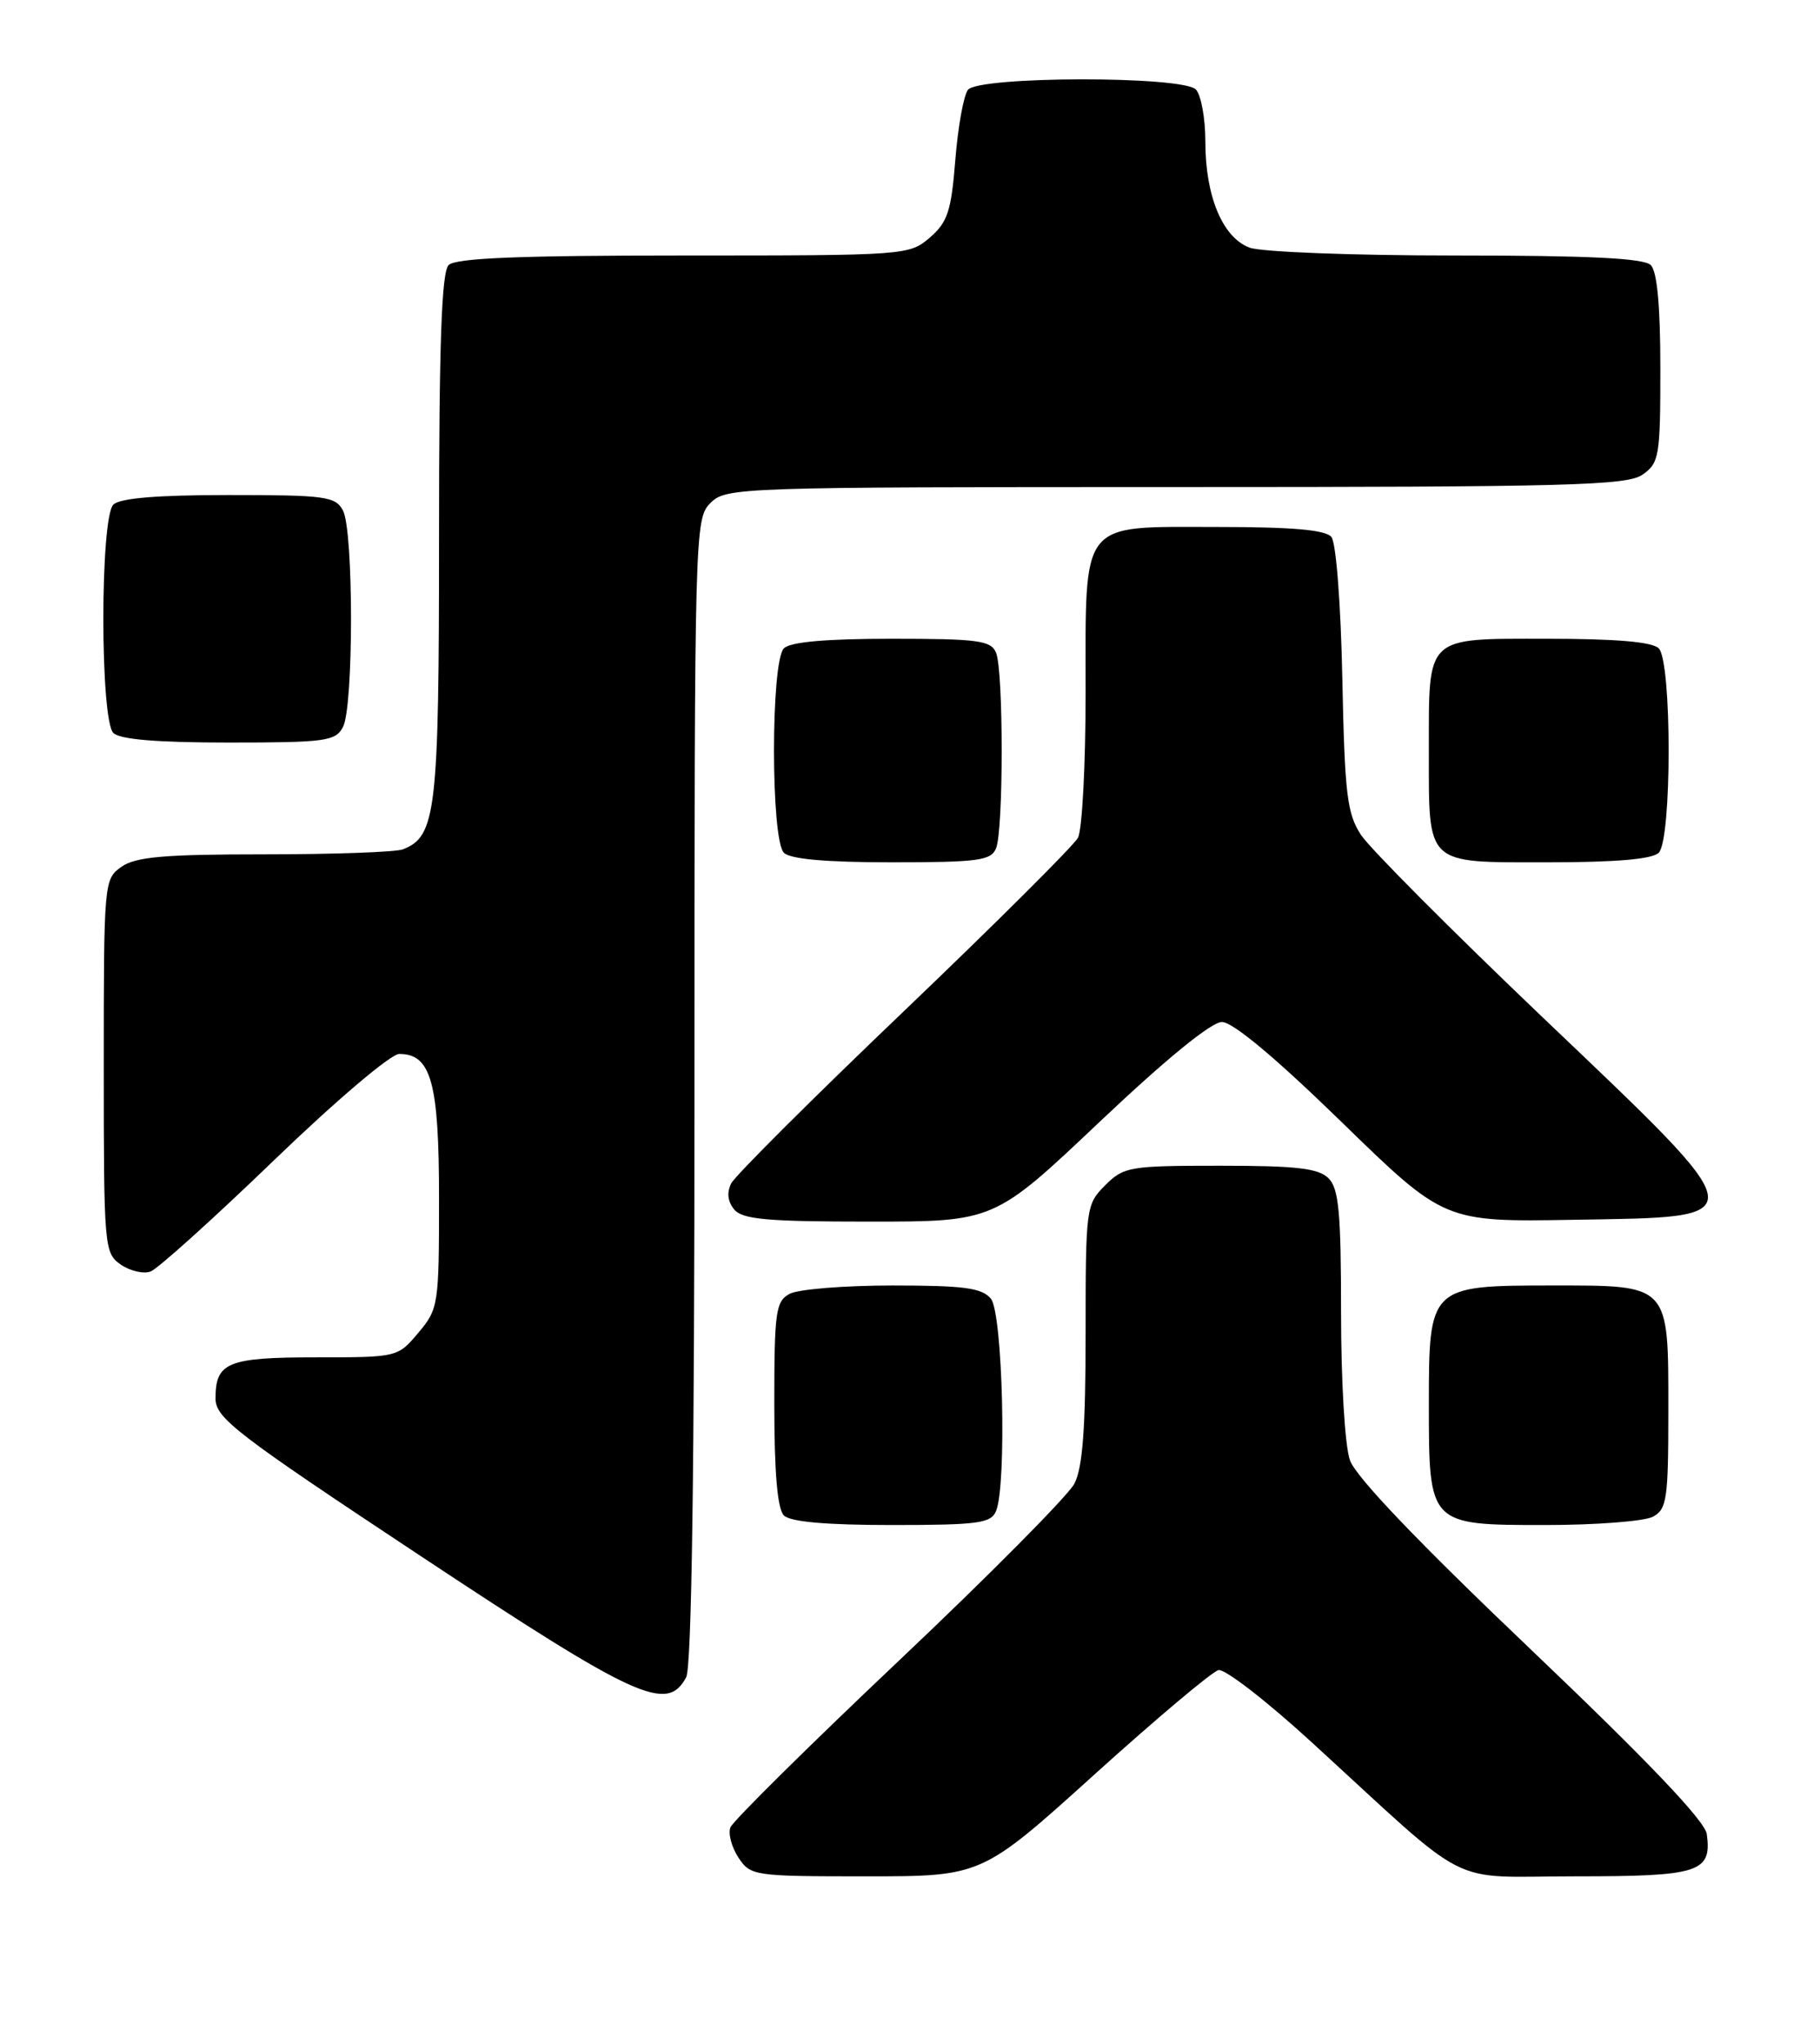<?xml version="1.0" encoding="UTF-8" standalone="no"?>
<!DOCTYPE svg PUBLIC "-//W3C//DTD SVG 1.1//EN" "http://www.w3.org/Graphics/SVG/1.1/DTD/svg11.dtd" >
<svg xmlns="http://www.w3.org/2000/svg" xmlns:xlink="http://www.w3.org/1999/xlink" version="1.1" viewBox="0 0 228 256">
 <g >
 <path fill="currentColor"
d=" M 137.10 222.25 C 144.86 215.24 151.86 209.35 152.65 209.17 C 153.44 208.99 158.68 213.04 164.29 218.18 C 184.79 236.94 180.97 235.00 197.38 235.00 C 212.91 235.00 214.46 234.50 213.82 229.71 C 213.60 228.08 206.47 220.59 191.86 206.67 C 177.63 193.12 169.84 184.97 169.11 182.88 C 168.48 181.09 168.00 173.02 168.00 164.42 C 168.00 151.87 167.72 148.86 166.43 147.57 C 165.17 146.32 162.44 146.00 152.88 146.00 C 141.50 146.00 140.79 146.12 138.45 148.45 C 136.05 150.86 136.00 151.25 136.00 167.00 C 136.00 178.85 135.63 183.81 134.60 185.81 C 133.83 187.30 123.94 197.28 112.62 207.98 C 101.30 218.69 91.80 228.09 91.50 228.87 C 91.20 229.64 91.65 231.34 92.50 232.64 C 94.01 234.94 94.42 235.00 108.52 235.00 C 122.99 235.00 122.99 235.00 137.10 222.25 Z  M 85.96 210.07 C 86.65 208.78 87.00 183.99 87.00 136.57 C 87.00 66.33 87.04 64.96 89.00 63.00 C 90.95 61.05 92.33 61.00 147.28 61.00 C 196.59 61.00 203.83 60.81 205.78 59.44 C 207.86 57.98 208.00 57.14 208.00 46.14 C 208.00 38.34 207.60 34.00 206.80 33.20 C 205.94 32.34 199.10 32.00 182.37 32.00 C 169.39 32.00 157.98 31.56 156.52 31.01 C 153.14 29.72 151.00 24.56 151.00 17.73 C 151.00 14.80 150.46 11.86 149.80 11.20 C 148.09 9.49 122.61 9.53 121.26 11.25 C 120.72 11.94 120.01 15.88 119.68 20.00 C 119.17 26.44 118.72 27.82 116.49 29.75 C 113.92 31.97 113.50 32.00 85.64 32.00 C 65.01 32.00 57.08 32.32 56.20 33.20 C 55.32 34.08 55.00 43.03 55.00 67.25 C 55.00 101.68 54.64 104.77 50.46 106.38 C 49.56 106.72 41.77 107.00 33.14 107.00 C 20.55 107.00 17.00 107.31 15.22 108.56 C 13.03 110.09 13.00 110.47 13.00 133.50 C 13.00 156.18 13.06 156.93 15.11 158.37 C 16.28 159.18 17.97 159.58 18.86 159.25 C 19.76 158.92 26.72 152.65 34.32 145.32 C 42.06 137.86 48.96 132.00 50.01 132.00 C 54.02 132.00 55.00 135.57 55.00 150.15 C 55.00 163.43 54.92 163.94 52.41 166.92 C 49.83 169.99 49.79 170.00 39.61 170.00 C 28.52 170.00 27.00 170.62 27.00 175.14 C 27.00 177.61 29.50 179.53 52.75 194.92 C 79.78 212.81 83.57 214.54 85.96 210.07 Z  M 124.78 189.25 C 126.14 185.93 125.62 164.45 124.13 162.65 C 123.00 161.30 120.77 161.00 111.81 161.00 C 105.79 161.00 100.00 161.47 98.93 162.04 C 97.18 162.98 97.00 164.24 97.00 175.84 C 97.00 184.43 97.39 188.99 98.20 189.80 C 99.00 190.60 103.47 191.00 111.73 191.00 C 122.54 191.00 124.15 190.78 124.78 189.25 Z  M 207.07 189.96 C 208.81 189.03 209.00 187.77 209.00 176.79 C 209.00 160.70 209.28 161.00 194.35 161.00 C 179.13 161.00 179.00 161.12 179.00 175.78 C 179.00 191.04 178.96 191.00 193.62 191.00 C 199.95 191.00 206.00 190.53 207.07 189.96 Z  M 137.76 140.50 C 146.11 132.60 151.75 128.00 153.08 128.00 C 154.44 128.00 159.81 132.49 168.06 140.52 C 180.93 153.05 180.93 153.05 197.21 152.77 C 220.11 152.39 220.22 153.12 193.30 127.46 C 181.86 116.55 171.60 106.25 170.50 104.57 C 168.75 101.90 168.46 99.50 168.16 85.01 C 167.97 75.65 167.38 67.96 166.79 67.25 C 166.06 66.36 161.87 66.00 152.43 66.00 C 135.12 66.00 136.00 64.89 136.00 86.79 C 136.00 95.78 135.57 103.94 135.04 104.93 C 134.51 105.91 124.72 115.66 113.29 126.59 C 101.86 137.51 92.10 147.24 91.61 148.20 C 91.03 149.34 91.15 150.48 91.98 151.48 C 93.01 152.72 96.10 153.00 108.90 153.00 C 124.56 153.00 124.56 153.00 137.76 140.50 Z  M 124.78 106.25 C 125.72 103.97 125.72 84.03 124.78 81.75 C 124.15 80.22 122.54 80.00 111.73 80.00 C 103.47 80.00 99.00 80.40 98.20 81.20 C 96.55 82.85 96.55 105.15 98.20 106.80 C 99.00 107.60 103.47 108.00 111.73 108.00 C 122.54 108.00 124.15 107.78 124.78 106.25 Z  M 207.80 106.80 C 209.45 105.15 209.45 82.85 207.80 81.20 C 206.99 80.39 202.43 80.00 193.84 80.00 C 178.47 80.00 179.00 79.50 179.00 94.00 C 179.00 108.50 178.47 108.00 193.84 108.00 C 202.43 108.00 206.99 107.61 207.80 106.80 Z  M 42.96 91.07 C 44.31 88.55 44.31 66.45 42.96 63.93 C 42.02 62.17 40.76 62.00 28.66 62.00 C 19.68 62.00 15.01 62.39 14.20 63.20 C 12.53 64.87 12.53 90.13 14.20 91.80 C 15.01 92.61 19.68 93.00 28.66 93.00 C 40.76 93.00 42.02 92.83 42.96 91.07 Z "/>
</g>
</svg>